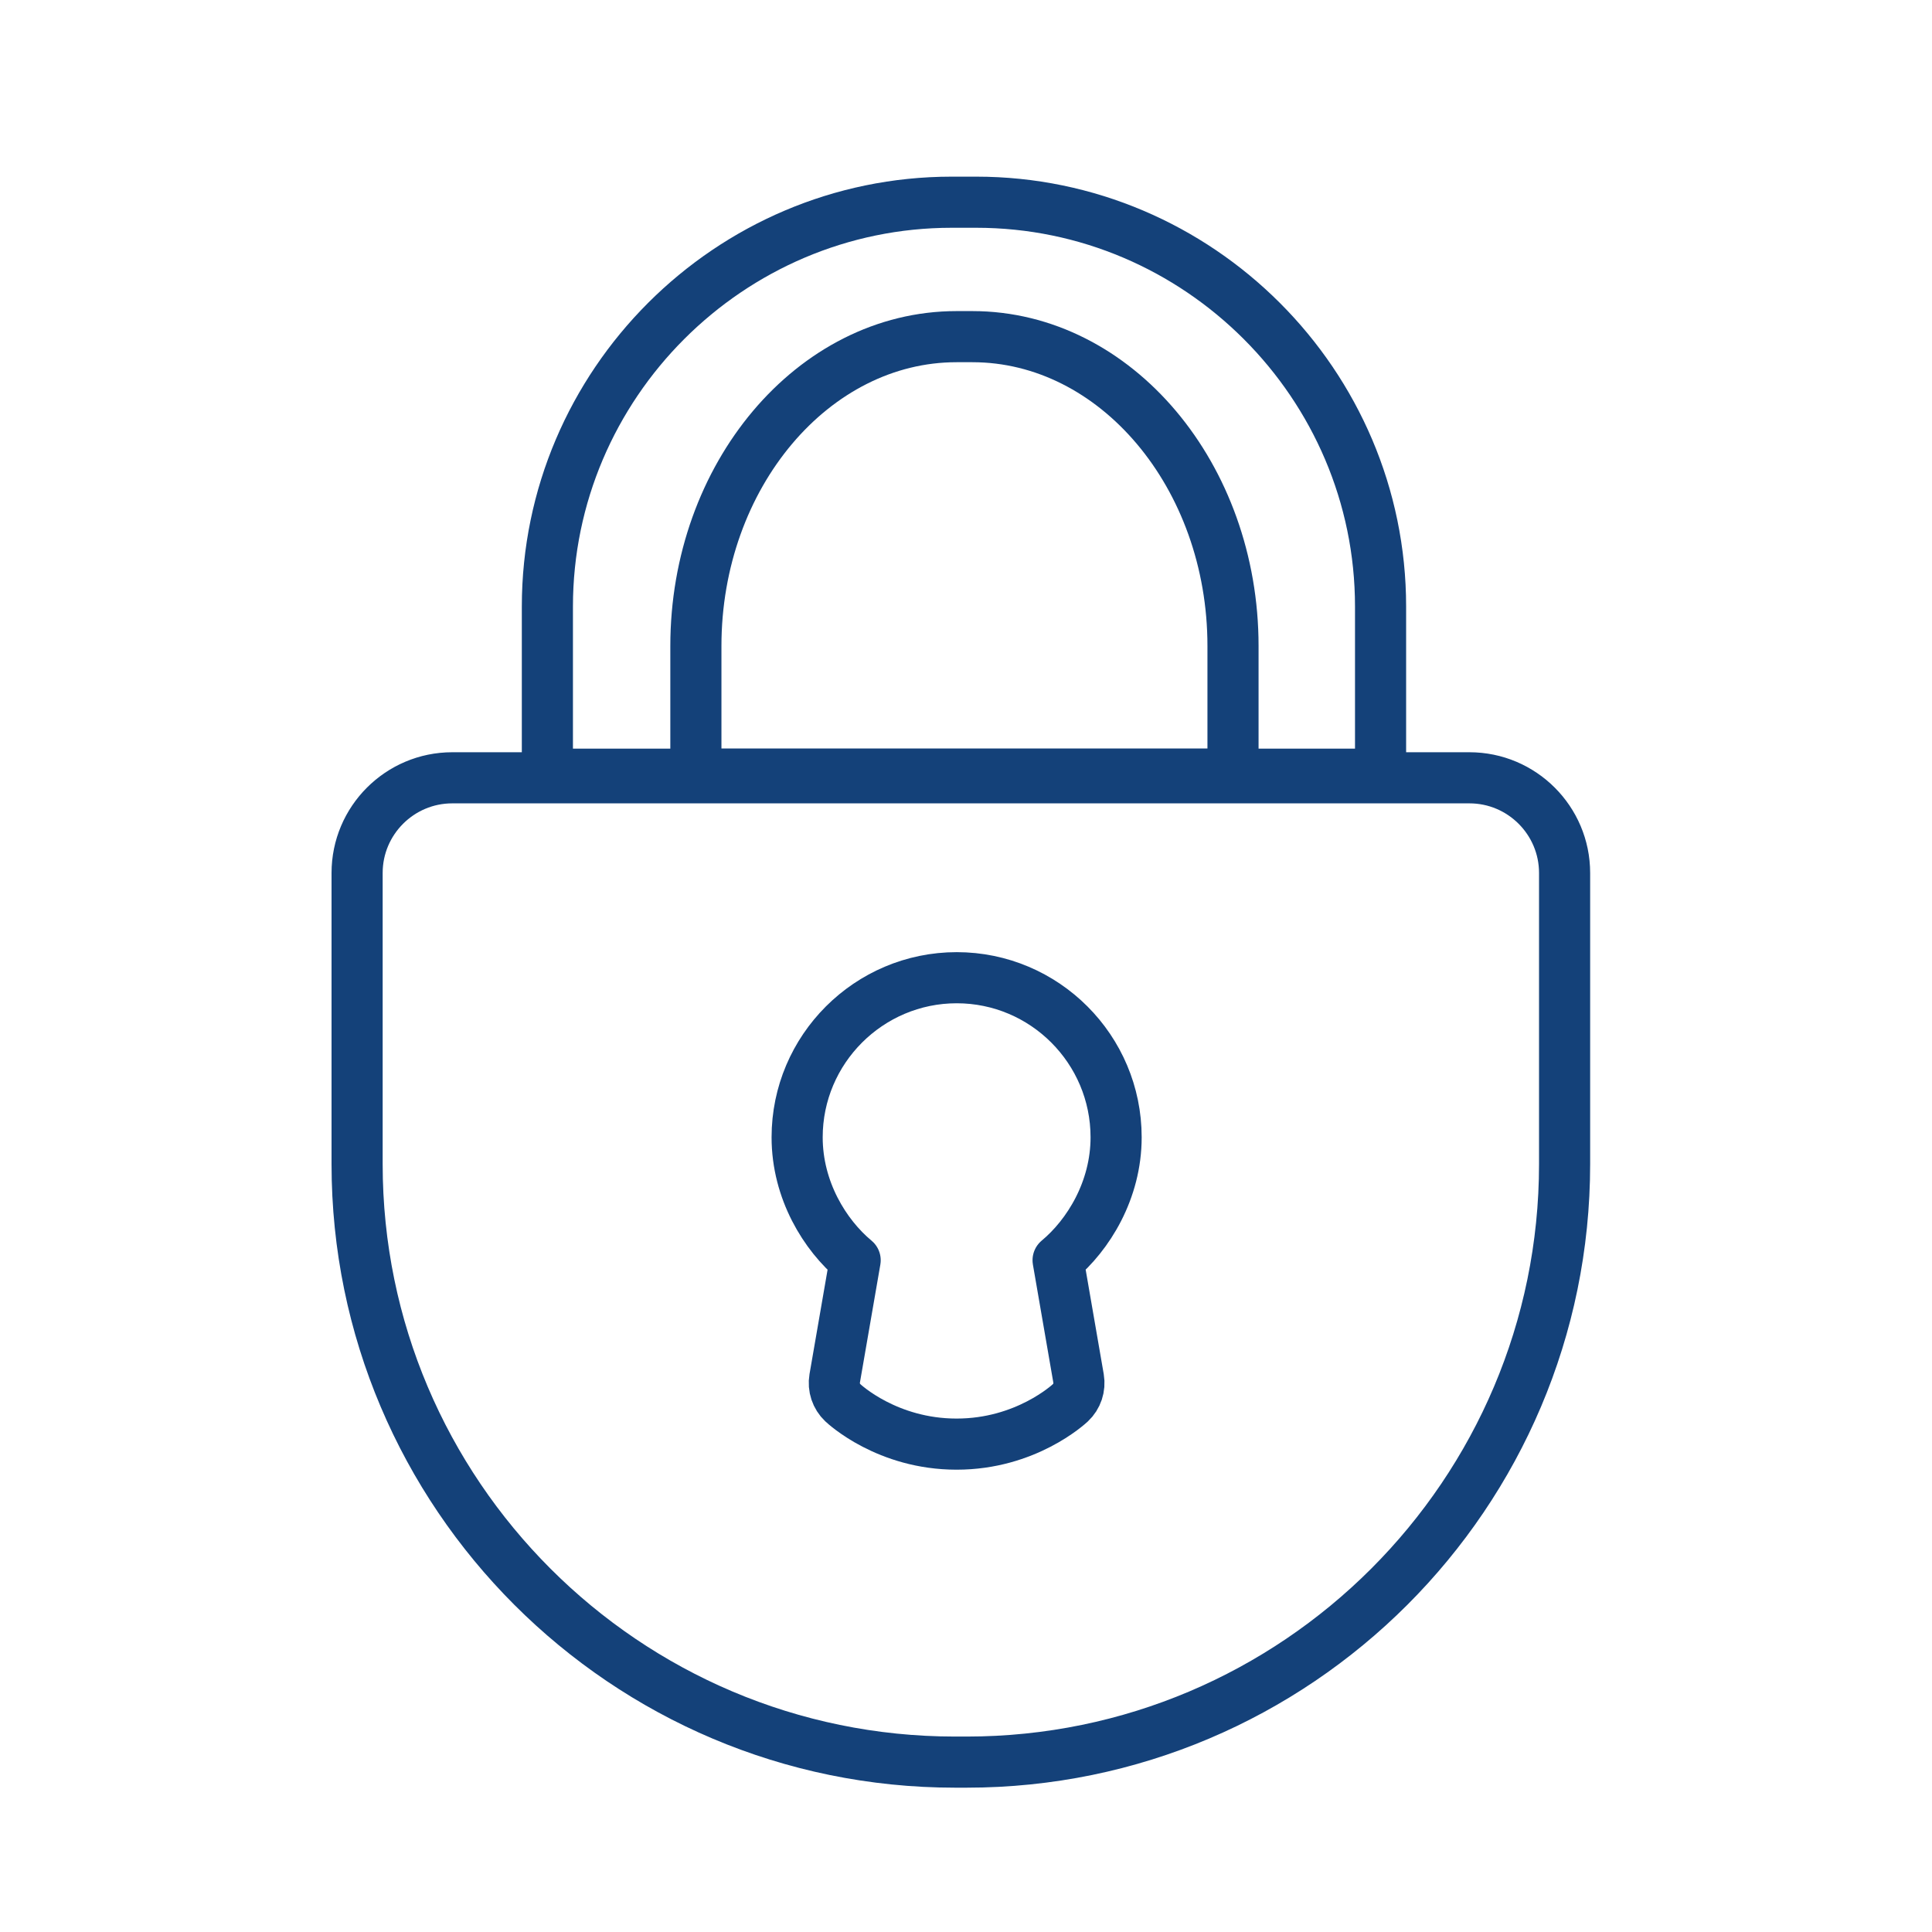 <?xml version='1.0' encoding='UTF-8'?>
<svg xmlns="http://www.w3.org/2000/svg" id="z" data-name="Cadenas fermé" viewBox="0 0 453.54 453.54">
  <defs>
    <style>
      .aq {
        fill: none;
        stroke: #144179;
        stroke-linecap: round;
        stroke-linejoin: round;
        stroke-width: 12px;
      }
    </style>
  </defs>
  <path class="aq" d="M289.45,181.74v-30.1c0-39.94-27.53-72.61-61.19-72.61h-3.71c-33.65,0-61.19,32.67-61.19,72.61v30.1h126.08Z"/>
  <g>
    <path class="aq" d="M128.5,182.59h-22.33c-12.32,0-22.34,10.02-22.34,22.34v68.35c0,77.41,62.97,140.38,140.38,140.38h2.7c77.41,0,140.38-62.97,140.38-140.38v-68.35c0-12.32-10.02-22.34-22.34-22.34h-216.46Z"/>
    <path class="aq" d="M248.39,295.84c7.1-5.91,13.62-16.44,13.62-28.86,0-20.66-16.79-37.46-37.42-37.46s-37.46,16.81-37.46,37.46c0,12.45,6.52,22.97,13.62,28.87l-4.8,27.73c-.36,2.1.35,4.24,1.9,5.71.42.4,10.45,9.72,26.7,9.72h.04c16.21,0,26.27-9.32,26.69-9.71,1.56-1.46,2.27-3.61,1.91-5.72l-4.8-27.74Z"/>
    <path class="aq" d="M324.09,181.74v-39.35c0-52.21-42.71-94.92-94.92-94.92h-5.75c-52.21,0-94.92,42.71-94.92,94.92v39.35h195.59Z"/>
  </g>
</svg>
